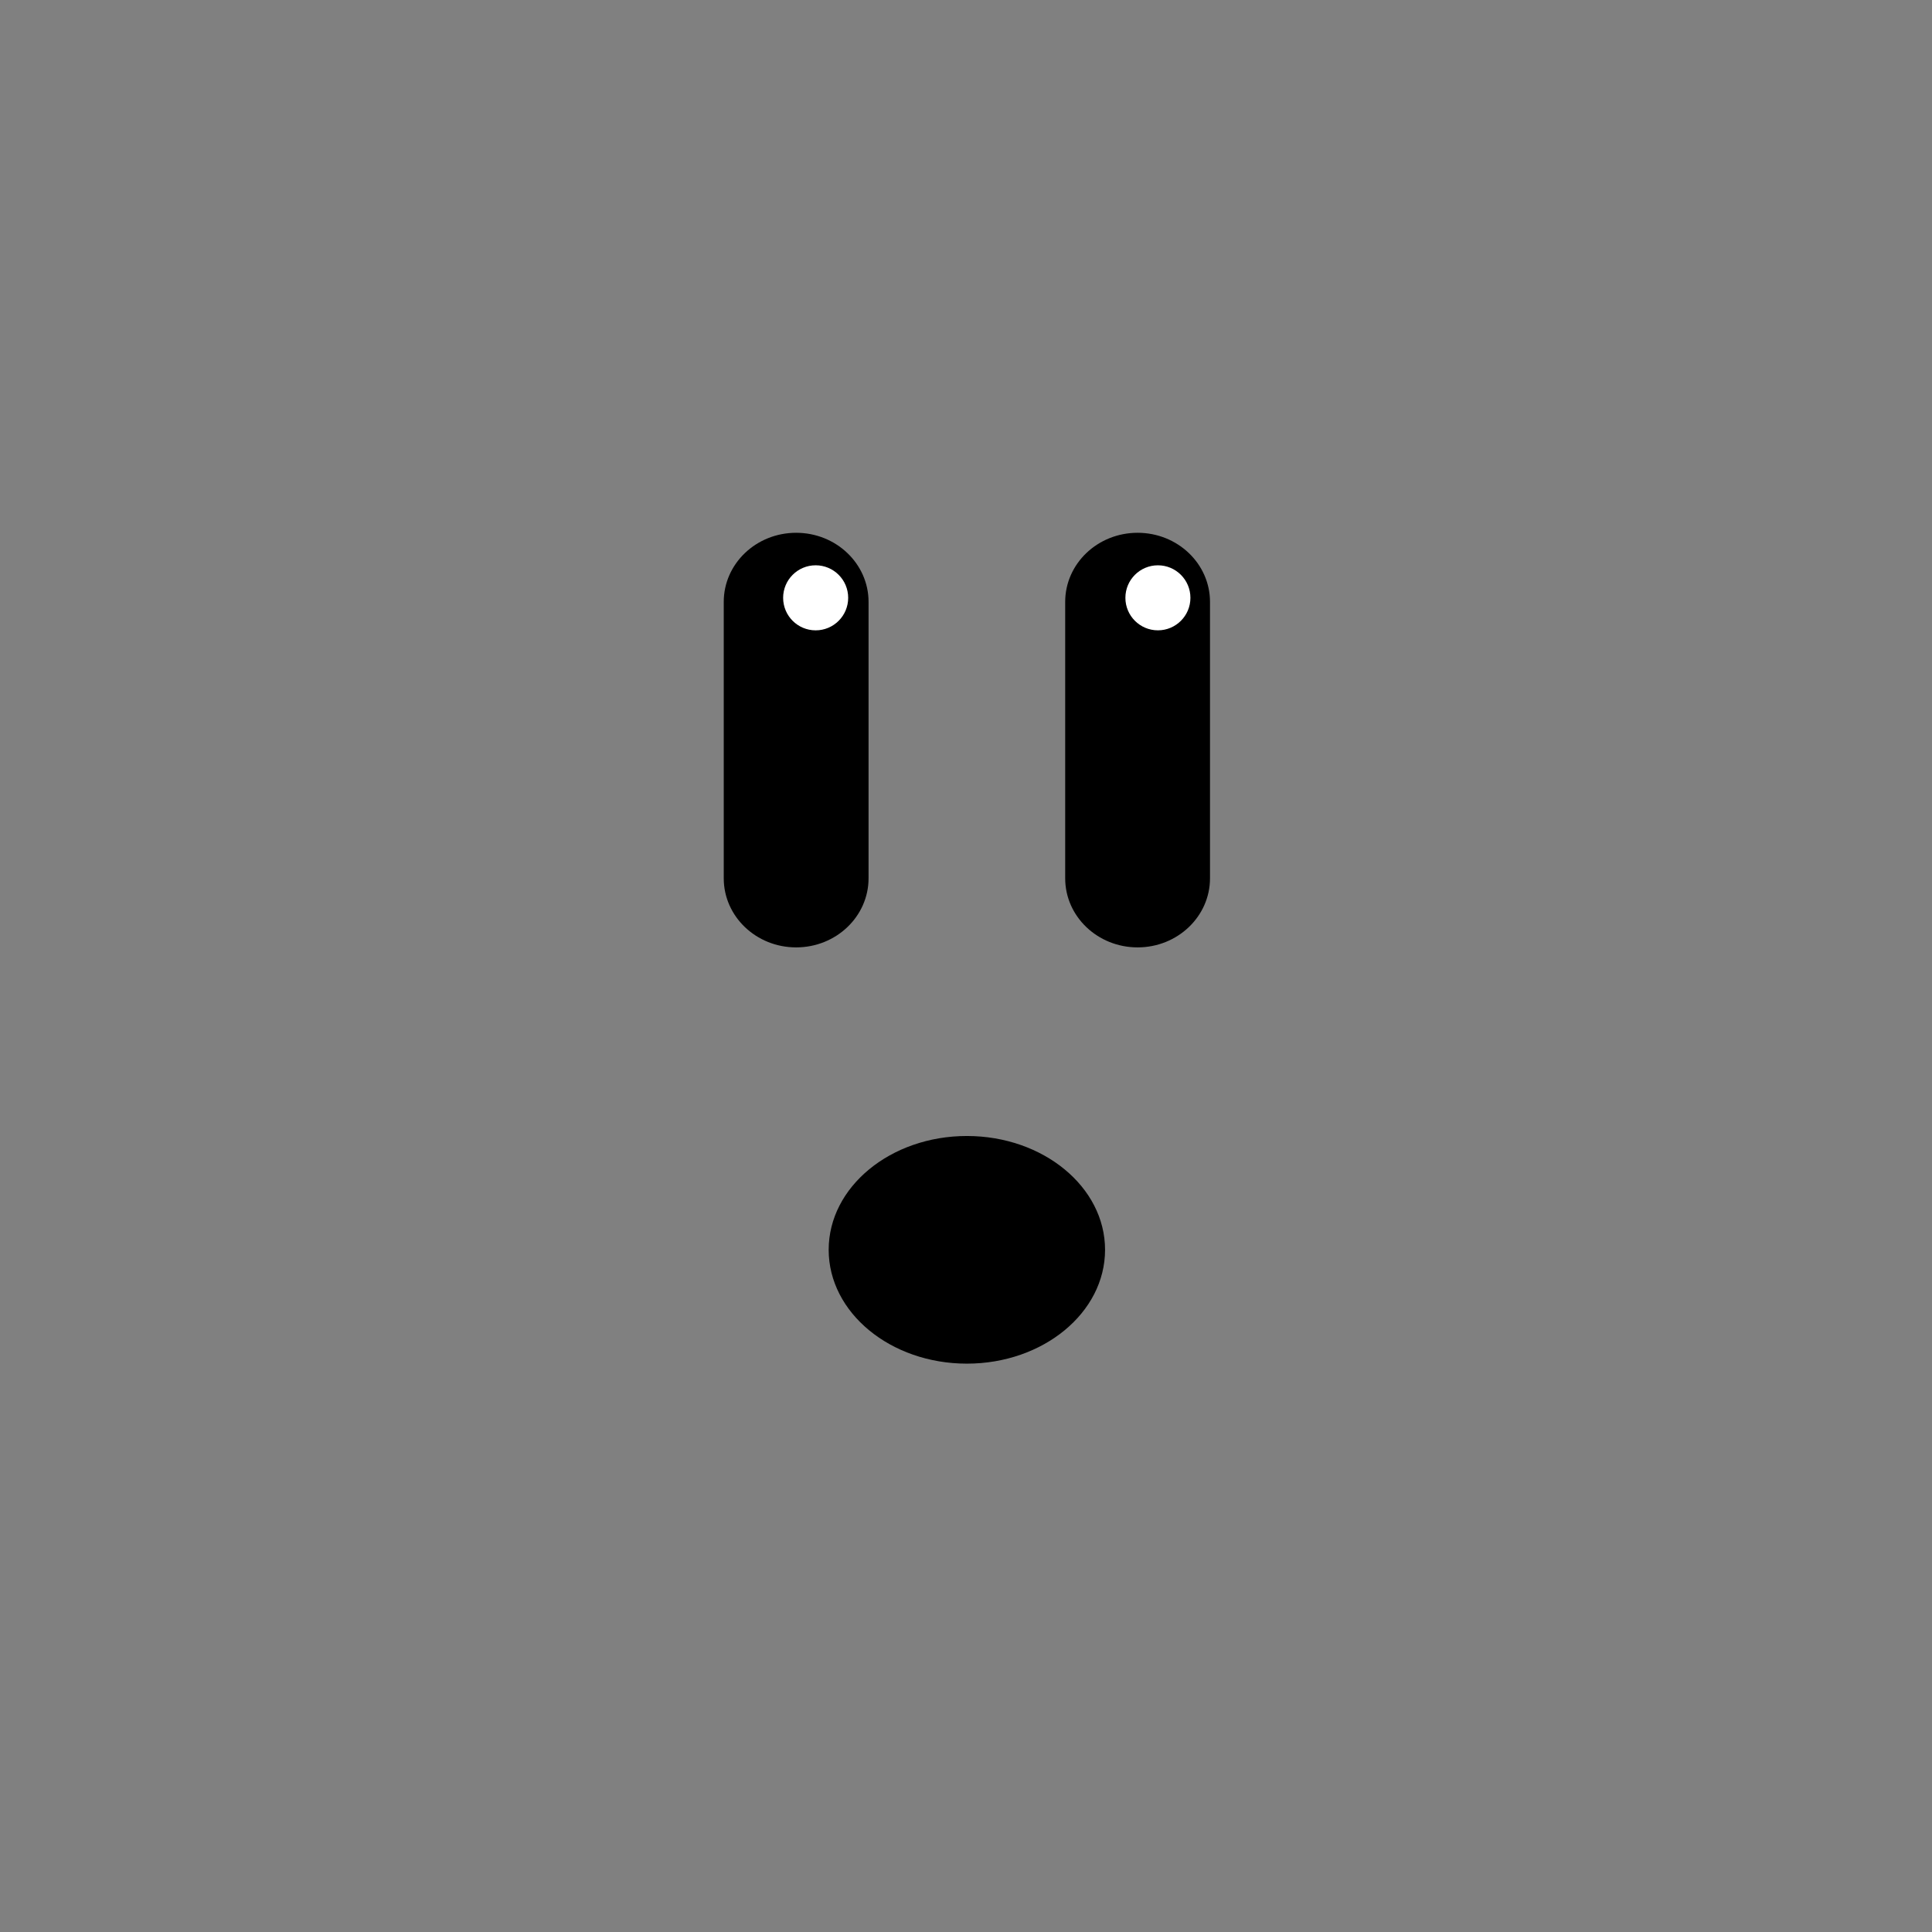 <?xml version="1.0" encoding="utf-8"?>
<!-- Generator: Adobe Illustrator 14.0.0, SVG Export Plug-In . SVG Version: 6.00 Build 43363)  -->
<!DOCTYPE svg PUBLIC "-//W3C//DTD SVG 1.1//EN" "http://www.w3.org/Graphics/SVG/1.1/DTD/svg11.dtd">
<svg version="1.1" id="Calque_1" xmlns="http://www.w3.org/2000/svg" xmlns:xlink="http://www.w3.org/1999/xlink" x="0px" y="0px"
	 width="512px" height="512px" viewBox="0 0 512 512" enable-background="new 0 0 512 512" xml:space="preserve">
<rect x="0" y="0" width="512" height="512" fill="#808080" stroke="none"/>
<g>
	<path d="M230.176,232.755c0,10.115-8.59,18.313-19.188,18.313l0,0c-10.598,0-19.188-8.199-19.188-18.313v-73.249
		c0-10.114,8.59-18.313,19.188-18.313l0,0c10.598,0,19.188,8.199,19.188,18.313V232.755z"/>
	<path d="M320.662,232.755c0,10.115-8.591,18.313-19.188,18.313l0,0c-10.597,0-19.188-8.199-19.188-18.313v-73.249
		c0-10.114,8.591-18.313,19.188-18.313l0,0c10.598,0,19.188,8.199,19.188,18.313V232.755z"/>
	<circle fill="#FFFFFF" cx="216.158" cy="158.428" r="8.619"/>
	<circle fill="#FFFFFF" cx="306.858" cy="158.428" r="8.616"/>
	<path d="M219.607,331.21c0-16.65,16.398-30.158,36.624-30.158c20.223,0,36.621,13.508,36.621,30.158
		c0,16.663-16.397,30.17-36.621,30.17C236.005,361.38,219.607,347.873,219.607,331.21z"/>
</g>
<g display="none">
	<path display="inline" d="M93.346,167.905c0-15.464,12.535-28.012,28.012-28.012c15.464,0,28.006,12.548,28.006,28.012
		s-12.542,28.012-28.006,28.012C105.881,195.917,93.346,183.369,93.346,167.905z"/>
	<path display="inline" d="M358.337,167.905c0-15.464,12.541-28.012,28.012-28.012c15.47,0,28.012,12.548,28.012,28.012
		s-12.542,28.012-28.012,28.012C370.878,195.917,358.337,183.369,358.337,167.905z"/>
	<ellipse display="inline" fill="#FFFFFF" cx="132.125" cy="156.701" rx="8.622" ry="8.615"/>
	<path display="inline" fill="#FFFFFF" d="M389.567,156.701c0-4.759,3.862-8.615,8.622-8.615c4.766,0,8.622,3.856,8.622,8.615
		c0,4.759-3.856,8.616-8.622,8.616C393.43,165.317,389.567,161.46,389.567,156.701z"/>
	
		<line display="inline" fill="none" stroke="#000000" stroke-width="1.5" stroke-linecap="round" x1="83.014" y1="201.076" x2="166.601" y2="184.489"/>
	
		<line display="inline" fill="none" stroke="#000000" stroke-width="1.5" stroke-linecap="round" x1="426.201" y1="200.43" x2="342.62" y2="183.842"/>
	<path display="inline" d="M140.962,257.305c2.285,61.048,52.362,109.876,113.966,109.876c61.605,0,111.678-48.828,113.963-109.876
		H140.962z"/>
</g>
<g display="none">
	<path display="inline" d="M180.96,289.148c-27.109,28.756-74.801,27.834-106.493-2.059l0,0
		c-31.716-29.886-35.434-77.433-8.319-106.189l36.993-39.234c27.109-28.756,74.795-27.847,106.493,2.045l0,0
		c31.71,29.893,35.428,77.433,8.312,106.189L180.96,289.148z"/>
	<circle display="inline" fill="#FFFFFF" cx="91.313" cy="232.316" r="17.231"/>
	<path display="inline" fill="#FFFFFF" d="M122.91,175.523c-14.164,14.485-12.421,39.146,3.882,55.076l0,0
		c16.316,15.931,41.026,17.105,55.196,2.626l19.333-19.756c14.17-14.486,12.428-39.14-3.881-55.077l0,0
		c-16.316-15.931-41.027-17.105-55.19-2.62L122.91,175.523z"/>
	<path display="inline" d="M331.506,289.148c27.108,28.756,74.801,27.834,106.485-2.059l0,0
		c31.724-29.886,35.435-77.433,8.319-106.189l-36.987-39.234c-27.109-28.756-74.801-27.847-106.499,2.045l0,0
		c-31.71,29.893-35.422,77.433-8.306,106.189L331.506,289.148z"/>
	<path display="inline" fill="#FFFFFF" d="M438.383,232.316c0-9.518-7.719-17.231-17.231-17.231
		c-9.524,0-17.231,7.713-17.231,17.231c0,9.519,7.707,17.238,17.231,17.238C430.664,249.554,438.383,241.835,438.383,232.316z"/>
	<path display="inline" fill="#FFFFFF" d="M389.549,175.523c14.163,14.485,12.428,39.146-3.882,55.076l0,0
		c-16.316,15.931-41.021,17.105-55.196,2.626l-19.327-19.756c-14.177-14.486-12.435-39.14,3.876-55.077l0,0
		c16.322-15.931,41.026-17.105,55.189-2.62L389.549,175.523z"/>
	<path display="inline" fill="#020202" d="M289.191,351.679c-2.285,17.534-14,30.935-28.113,30.935
		c-14.104,0-25.824-13.4-28.109-30.935h-9.751c2.5,22.899,18.506,40.629,37.861,40.629c19.365,0,35.371-17.729,37.871-40.629
		H289.191z"/>
</g>
<g display="none">
	<path display="inline" fill="#020202" d="M254.177,301.481c-2.285,17.534-14,30.928-28.113,30.928
		c-14.1,0-25.827-13.394-28.112-30.928h-9.745c2.499,22.898,18.506,40.622,37.857,40.622c19.365,0,35.368-17.724,37.868-40.622
		H254.177z"/>
	<path display="inline" fill="#020202" d="M320.965,301.481c-2.285,17.534-14,30.928-28.113,30.928
		c-14.1,0-25.827-13.394-28.112-30.928h-9.742c2.499,22.898,18.503,40.622,37.854,40.622c19.365,0,35.371-17.724,37.871-40.622
		H320.965z"/>
	<path display="inline" d="M95.719,188.374c0-15.464,12.542-28.012,28.006-28.012c15.477,0,28.012,12.548,28.012,28.012
		s-12.535,28.012-28.012,28.012C108.261,216.386,95.719,203.838,95.719,188.374z"/>
	<path display="inline" d="M360.717,188.374c0-15.464,12.528-28.012,28.005-28.012c15.47,0,28.012,12.548,28.012,28.012
		s-12.542,28.012-28.012,28.012C373.245,216.386,360.717,203.838,360.717,188.374z"/>
	<circle display="inline" fill="#FFFFFF" cx="134.499" cy="177.17" r="8.616"/>
	<path display="inline" fill="#FFFFFF" d="M391.94,177.17c0-4.759,3.863-8.616,8.622-8.616c4.76,0,8.628,3.857,8.628,8.616
		c0,4.759-3.868,8.616-8.628,8.616C395.804,185.786,391.94,181.93,391.94,177.17z"/>
</g>
</svg>
